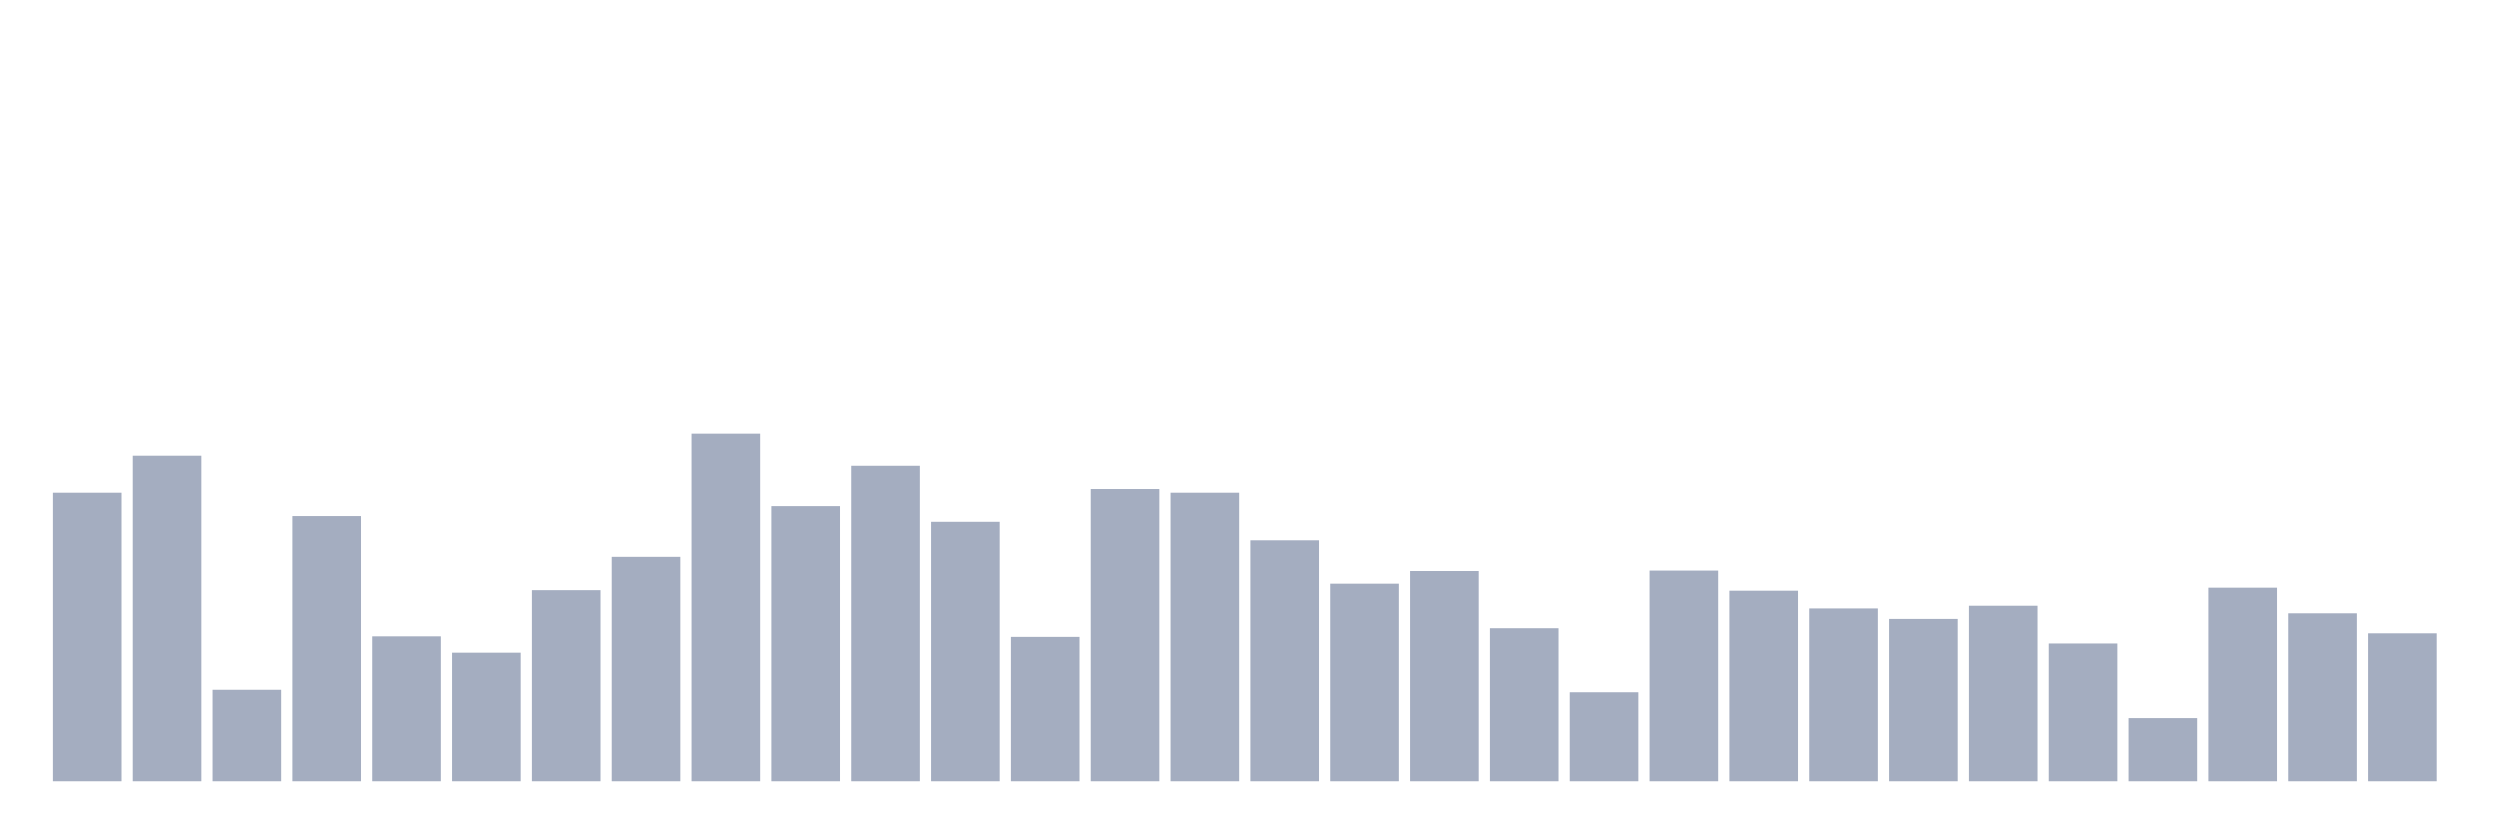 <svg xmlns="http://www.w3.org/2000/svg" viewBox="0 0 480 160"><g transform="translate(10,10)"><rect class="bar" x="0.153" width="13.175" y="84.598" height="55.402" fill="rgb(164,173,192)"></rect><rect class="bar" x="15.482" width="13.175" y="77.496" height="62.504" fill="rgb(164,173,192)"></rect><rect class="bar" x="30.81" width="13.175" y="122.433" height="17.567" fill="rgb(164,173,192)"></rect><rect class="bar" x="46.138" width="13.175" y="89.083" height="50.917" fill="rgb(164,173,192)"></rect><rect class="bar" x="61.466" width="13.175" y="112.174" height="27.826" fill="rgb(164,173,192)"></rect><rect class="bar" x="76.794" width="13.175" y="115.31" height="24.69" fill="rgb(164,173,192)"></rect><rect class="bar" x="92.123" width="13.175" y="103.308" height="36.692" fill="rgb(164,173,192)"></rect><rect class="bar" x="107.451" width="13.175" y="96.912" height="43.088" fill="rgb(164,173,192)"></rect><rect class="bar" x="122.779" width="13.175" y="73.26" height="66.74" fill="rgb(164,173,192)"></rect><rect class="bar" x="138.107" width="13.175" y="87.173" height="52.827" fill="rgb(164,173,192)"></rect><rect class="bar" x="153.436" width="13.175" y="79.427" height="60.573" fill="rgb(164,173,192)"></rect><rect class="bar" x="168.764" width="13.175" y="90.184" height="49.816" fill="rgb(164,173,192)"></rect><rect class="bar" x="184.092" width="13.175" y="112.278" height="27.722" fill="rgb(164,173,192)"></rect><rect class="bar" x="199.42" width="13.175" y="83.892" height="56.108" fill="rgb(164,173,192)"></rect><rect class="bar" x="214.748" width="13.175" y="84.598" height="55.402" fill="rgb(164,173,192)"></rect><rect class="bar" x="230.077" width="13.175" y="93.735" height="46.265" fill="rgb(164,173,192)"></rect><rect class="bar" x="245.405" width="13.175" y="102.062" height="37.938" fill="rgb(164,173,192)"></rect><rect class="bar" x="260.733" width="13.175" y="99.632" height="40.368" fill="rgb(164,173,192)"></rect><rect class="bar" x="276.061" width="13.175" y="110.617" height="29.383" fill="rgb(164,173,192)"></rect><rect class="bar" x="291.39" width="13.175" y="122.91" height="17.09" fill="rgb(164,173,192)"></rect><rect class="bar" x="306.718" width="13.175" y="99.549" height="40.451" fill="rgb(164,173,192)"></rect><rect class="bar" x="322.046" width="13.175" y="103.411" height="36.589" fill="rgb(164,173,192)"></rect><rect class="bar" x="337.374" width="13.175" y="106.817" height="33.183" fill="rgb(164,173,192)"></rect><rect class="bar" x="352.702" width="13.175" y="108.831" height="31.169" fill="rgb(164,173,192)"></rect><rect class="bar" x="368.031" width="13.175" y="106.298" height="33.702" fill="rgb(164,173,192)"></rect><rect class="bar" x="383.359" width="13.175" y="113.545" height="26.455" fill="rgb(164,173,192)"></rect><rect class="bar" x="398.687" width="13.175" y="127.873" height="12.127" fill="rgb(164,173,192)"></rect><rect class="bar" x="414.015" width="13.175" y="102.83" height="37.17" fill="rgb(164,173,192)"></rect><rect class="bar" x="429.344" width="13.175" y="107.751" height="32.249" fill="rgb(164,173,192)"></rect><rect class="bar" x="444.672" width="13.175" y="111.593" height="28.407" fill="rgb(164,173,192)"></rect></g></svg>